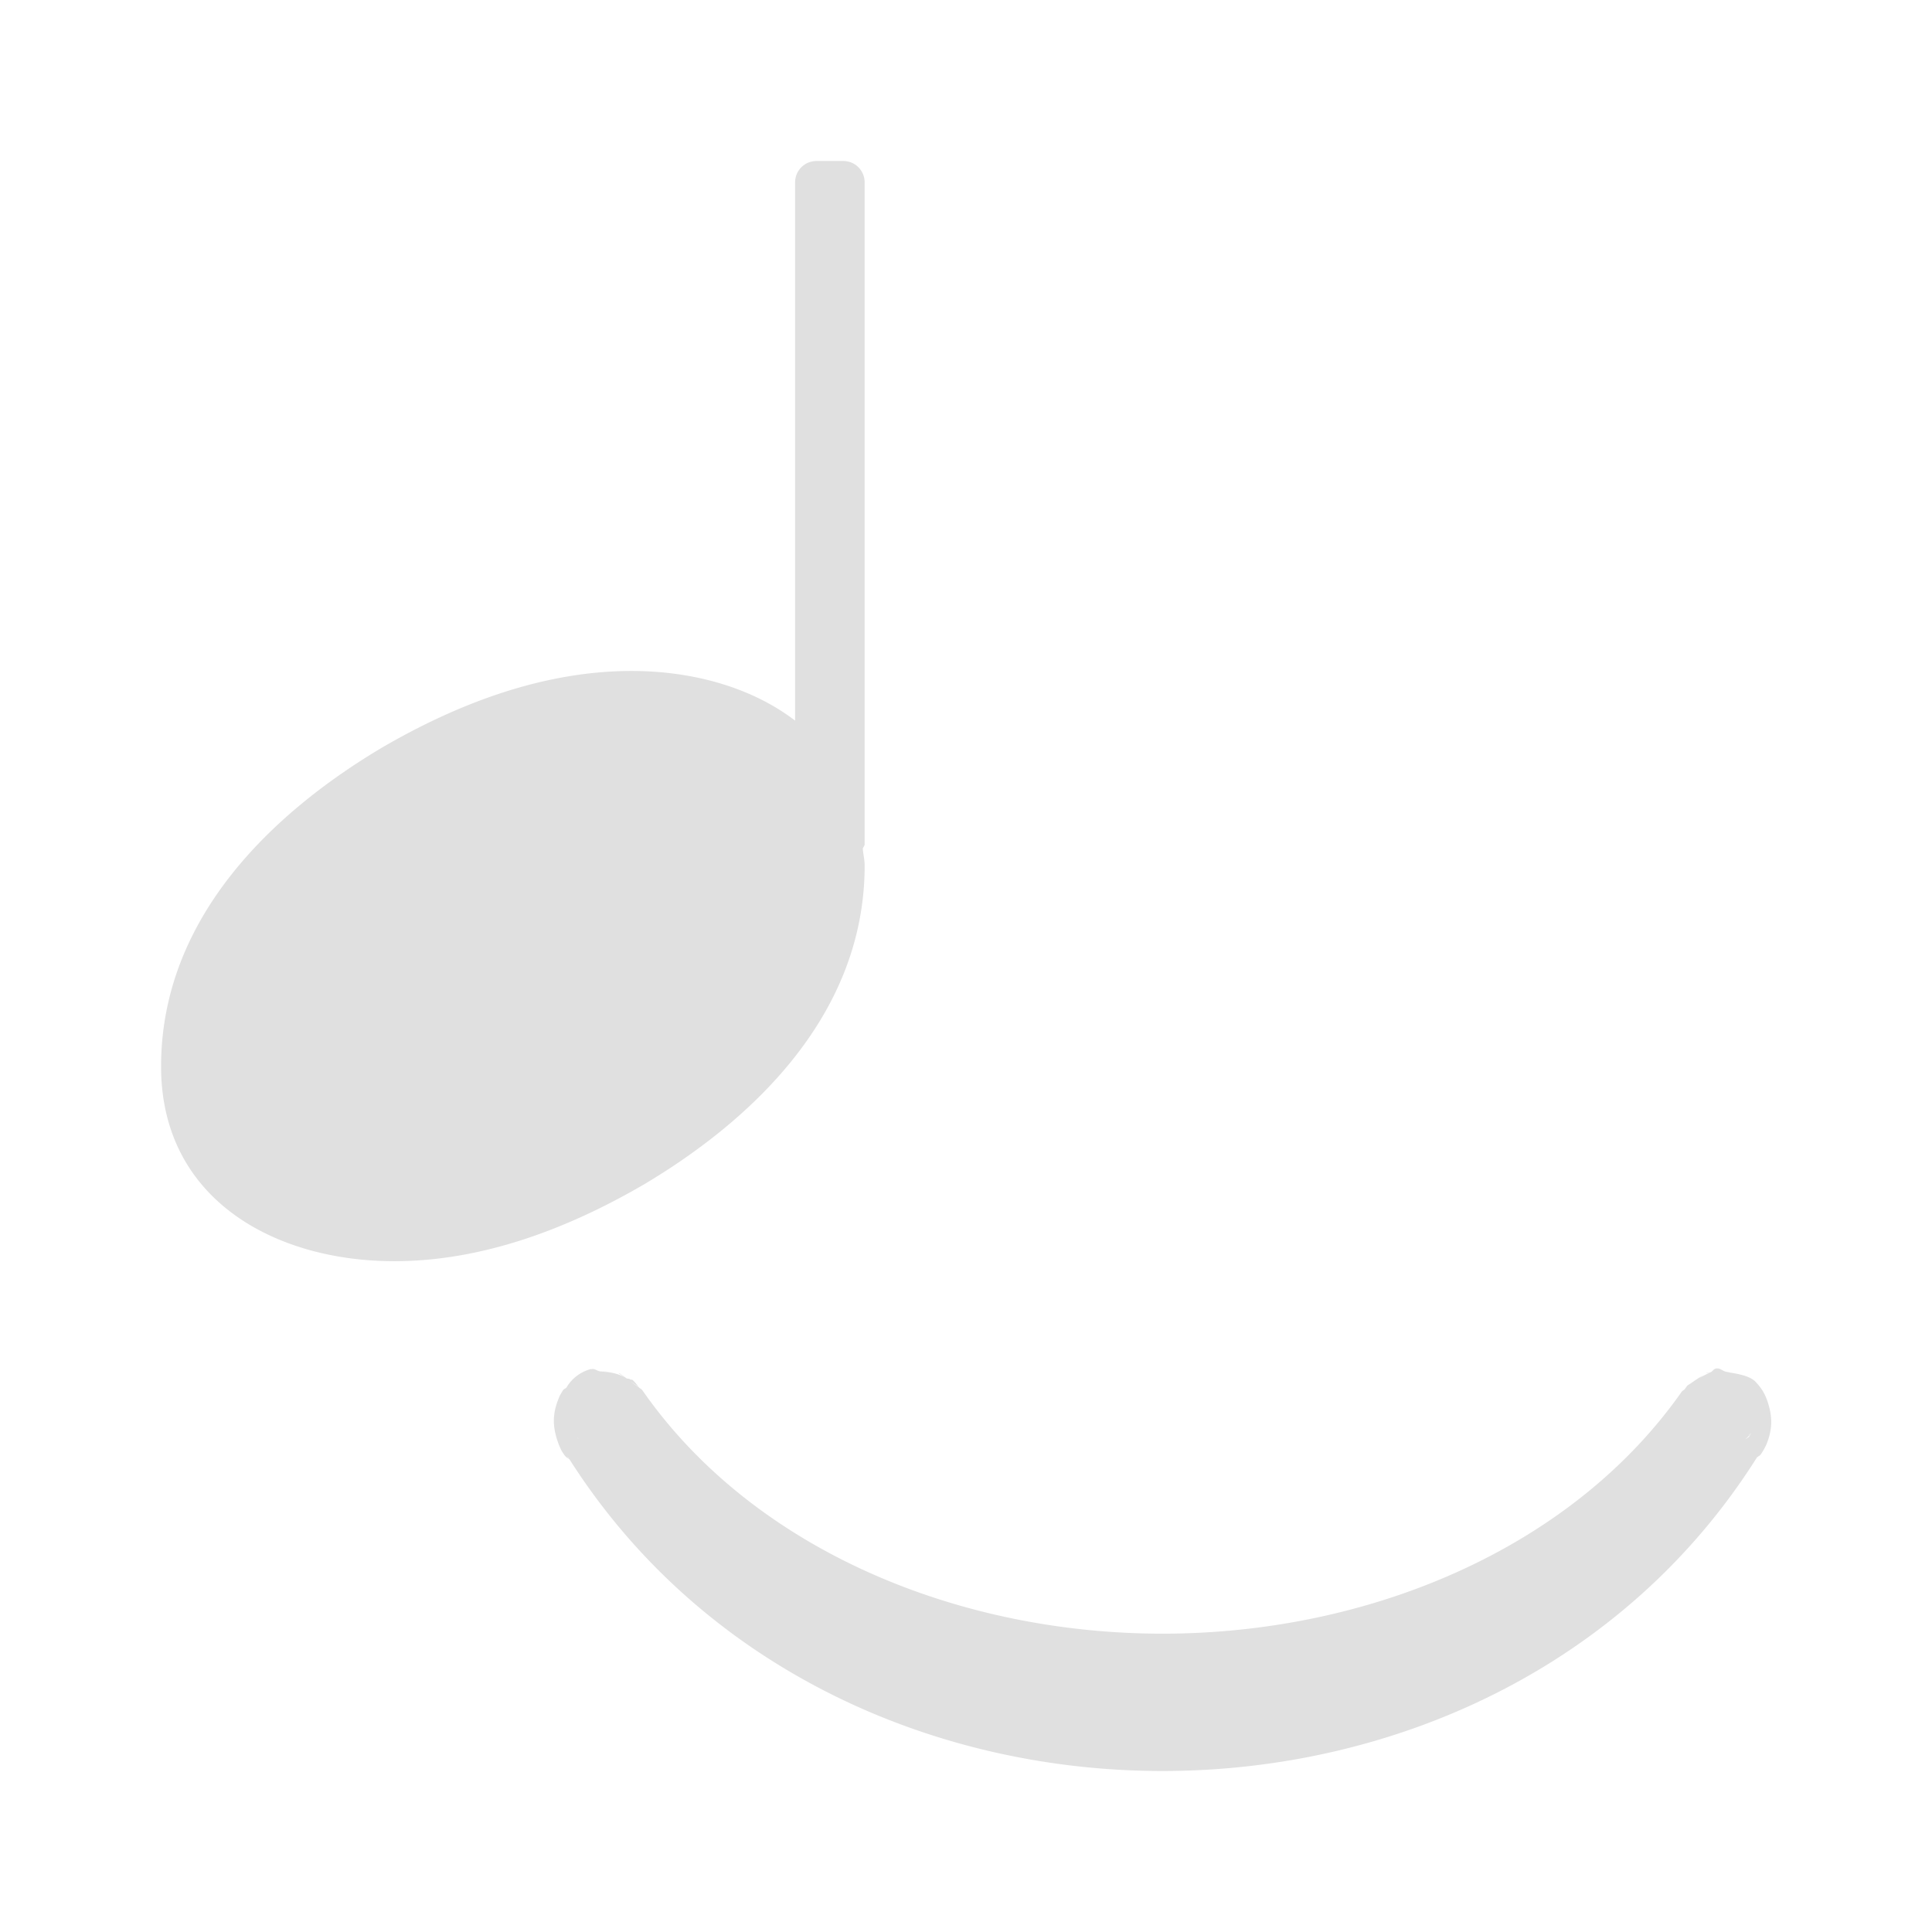 <?xml version="1.0" encoding="UTF-8"?>
<svg width="24" height="24" version="1.2" xmlns="http://www.w3.org/2000/svg"><path d="m10.143 2c-0.147 0-0.266 0.118-0.266 0.266v6.686c-0.541-0.414-1.273-0.617-2.031-0.617-1.089 0-2.153 0.399-3.109 0.957-1.249 0.744-2.736 2.044-2.736 3.957 0 1.647 1.409 2.418 2.897 2.418 1.089 0 2.151-0.399 3.107-0.957 1.249-0.744 2.736-2.044 2.736-3.957 0-0.075-0.018-0.139-0.023-0.211 0.005-0.02 0.023-0.033 0.023-0.055v-8.221c0-0.147-0.118-0.266-0.266-0.266h-0.332zm11.176 15c-0.037 6e-3 -0.042 0.037-0.074 0.049-0.017 0.002-0.047 0.006-0.047 0.006-4e-6 0-0.005 0.004-0.006 0.004 0.002-1.88e-4 0.031-0.004 0.049-0.006-0.047 0.018-0.089 0.042-0.131 0.064 0.018-0.013 0.039-0.029 0.049-0.037-0.02 0.014-0.049 0.032-0.074 0.049-0.015 0.009-0.027 0.018-0.041 0.027-0.008 0.006-0.015 0.01-0.023 0.016-0.003 0.002-0.006 0.004-0.008 0.006-0.016 0.011-0.049 0.031-0.049 0.031a0.498 0.498 0 0 0-0.029 0.039 0.498 0.498 0 0 0-0.004 0.006c-0.022 0.024-0.028 0.013-0.049 0.047l0.016-0.023c-1.369 1.961-3.897 3.016-6.457 3.016-2.558 0-5.083-1.053-6.453-3.012-0.025-0.036-0.03-0.026-0.053-0.049l-0.002-0.002a0.498 0.498 0 0 0-0.074-0.088c-0.007-0.007-0.025-0.002-0.033-0.008v-0.002c-0.011-0.009-0.033-0.004-0.045-0.012-0.038-0.029-0.086-0.062-0.086-0.062-9.2e-6 -2e-6 -0.01-0.002-0.012-0.002-6.82e-5 -2.1e-5 0.049 0.034 0.094 0.064-0.086-0.057-0.194-0.078-0.311-0.082 0.006-0.001 0.018-0.004 0.018-0.004-1.657e-4 1.5e-5 0.112 0.012 0.162 0.018-0.059-0.007-0.16-0.02-0.16-0.02-4.53e-5 4e-6 -0.014 0.002-0.021 0.004-0.043-0.001-0.074-0.039-0.115-0.029h-0.002c-0.001 3.57e-4 -0.002-0.002-0.004-0.002a0.498 0.498 0 0 0-0.307 0.23c-0.009 0.012-0.034 0.02-0.041 0.031-0.021 0.033-0.04 0.065-0.049 0.086a0.498 0.498 0 0 0-0.006 0.016c-0.078 0.19-0.078 0.343-0.016 0.529 0.016 0.048 0.036 0.097 0.059 0.137a0.498 0.498 0 0 0 0.002 0.002c-0.016-0.027-0.012-0.02 0.006 0.01a0.498 0.498 0 0 0 0.016 0.023c0.03 0.044 0.039 0.034 0.068 0.061 1.649 2.589 4.511 3.869 7.365 3.869 2.863 0 5.737-1.285 7.383-3.893 0.024-0.024 0.033-0.016 0.055-0.049 0.027-0.04 0.046-0.075 0.057-0.1a0.498 0.498 0 0 0 0.006-0.012c0.078-0.191 0.078-0.346 0.016-0.533-0.016-0.048-0.037-0.095-0.061-0.135a0.498 0.498 0 0 0-0.014-0.02c-0.024-0.037-0.05-0.067-0.076-0.094-0.073-0.074-0.217-0.098-0.352-0.119 0.016 0.003 0.035 0.006 0.035 0.006-9.94e-4 -3.24e-4 -0.004-0.002-0.004-0.002-9.5e-5 -2.7e-5 -0.02-0.004-0.039-0.008-0.048-0.007-0.076-0.049-0.125-0.041l-0.002-0.002zm-13.506 0.146c0.046 0.032 0.084 0.057 0.094 0.064 0.009 0.009 0.01 0.006 0.02 0.018v0.002c-0.013-0.01-0.057-0.042-0.113-0.084zm13.955 0.645-0.018 0.023c-4e-3 0.006-0.022 0.01-0.027 0.016 0.019-0.022 0.027-0.009 0.045-0.039zm-0.027 0.035-0.018 0.025c2.5e-5 -2.6e-5 -0.027 0.019-0.039 0.027 0.007-0.011 0.02-0.017 0.027-0.027 8.06e-4 -0.001 0.001-0.003 0.002-0.004 0.008-0.006 0.024-0.019 0.027-0.021zm-14.57 0.033c0.003 0.002 0.011 0.007 0.016 0.01-0.002-0.001-0.006-4.88e-4 -0.008-0.002l-0.008-0.008zm-0.129 0.23c0.007 0.011 0.018 0.018 0.025 0.029-0.005-0.006-0.005-0.001-0.01-0.008l-0.016-0.021z" color="#000000" color-rendering="auto" dominant-baseline="auto" fill="#e0e0e0" image-rendering="auto" shape-rendering="auto" solid-color="#000000" style="font-feature-settings:normal;font-variant-alternates:normal;font-variant-caps:normal;font-variant-ligatures:normal;font-variant-numeric:normal;font-variant-position:normal;isolation:auto;mix-blend-mode:normal;shape-padding:0;text-decoration-color:#000000;text-decoration-line:none;text-decoration-style:solid;text-indent:0;text-orientation:mixed;text-transform:none;white-space:normal"/></svg>
